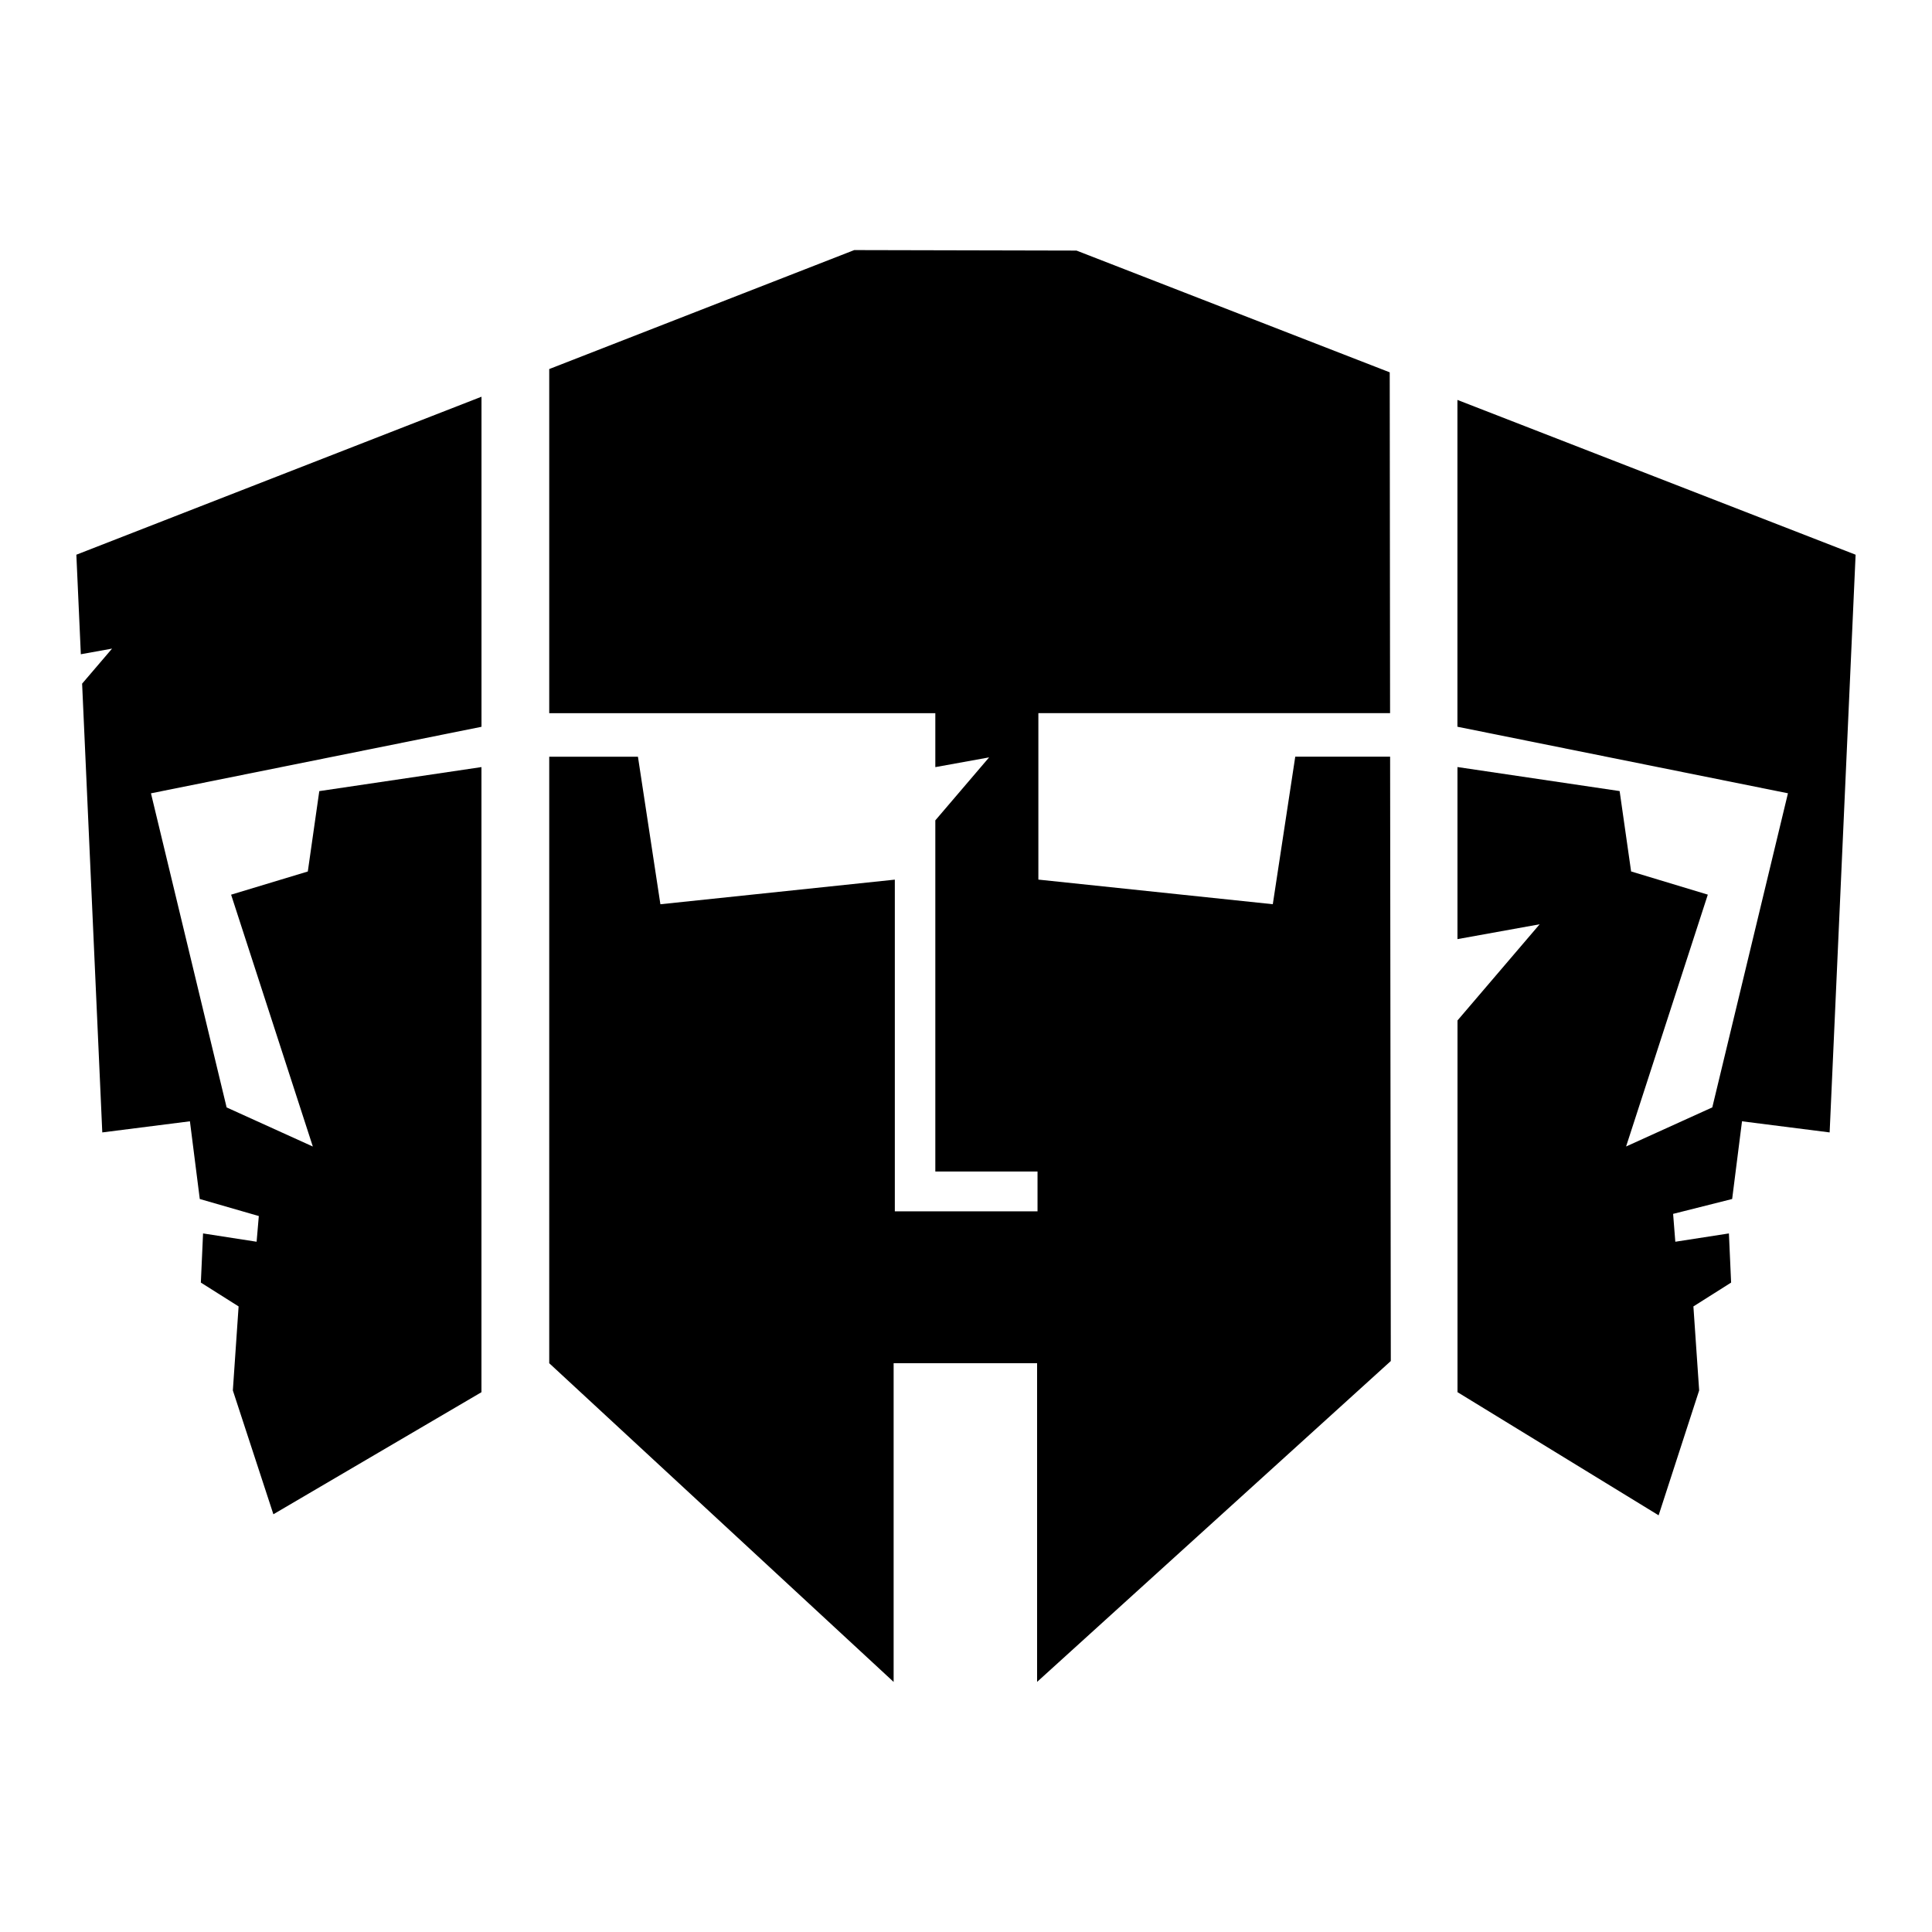 <?xml version="1.0" encoding="UTF-8"?><svg id="uuid-1c5d8f9c-d915-4c09-b64c-5ab1c920916d" xmlns="http://www.w3.org/2000/svg" viewBox="0 0 500 500"><defs><style>.uuid-28fe69c8-5671-429b-9c66-b331108cd64e{fill-rule:evenodd;}</style></defs><path class="uuid-28fe69c8-5671-429b-9c66-b331108cd64e" d="M231.59,313.49h36.92v-10.3h-26.45v-90.88l13.92-16.3-13.92,2.52v-13.96h-10.47v0h-89.45V95.51l78.94-30.79,57.52,.13,81.06,31.51,.09,88.2h-91.02v43.08l60.67,6.37,5.81-38.18h24.55l.18,156.4-91.54,83.04v-82.47h-37.13v82.48l-89.13-82.48V195.84h22.96l5.81,38.18,60.67-6.37v85.84h0Zm145.6-70.45v-44.53l41.97,6.22,2.97,20.8,19.85,6-21.15,65.18,22.31-10.12,19.58-81.29-85.54-17.22V103.5l103.05,40.06-6.72,149.51-22.68-2.88-2.55,20.11-15.28,3.85,.57,7.21,13.87-2.15,.57,12.72-9.76,6.17,1.49,21.74-10.49,32.32-52.05-31.87v-96.2l21.26-24.89-21.26,3.84h0ZM20.92,169.32l-1.16-25.76,104.85-40.89v85.42l-85.54,17.22,19.58,81.29,22.31,10.12-21.15-65.18,19.85-6,2.97-20.8,41.97-6.22v161.78l-53.85,31.59-10.49-32.05,1.49-21.74-9.77-6.17,.57-12.72,13.86,2.15,.57-6.65-15.28-4.41-2.55-20.11-22.68,2.88-5.22-116.14,7.75-9.07-8.09,1.46h0Z"/></svg>